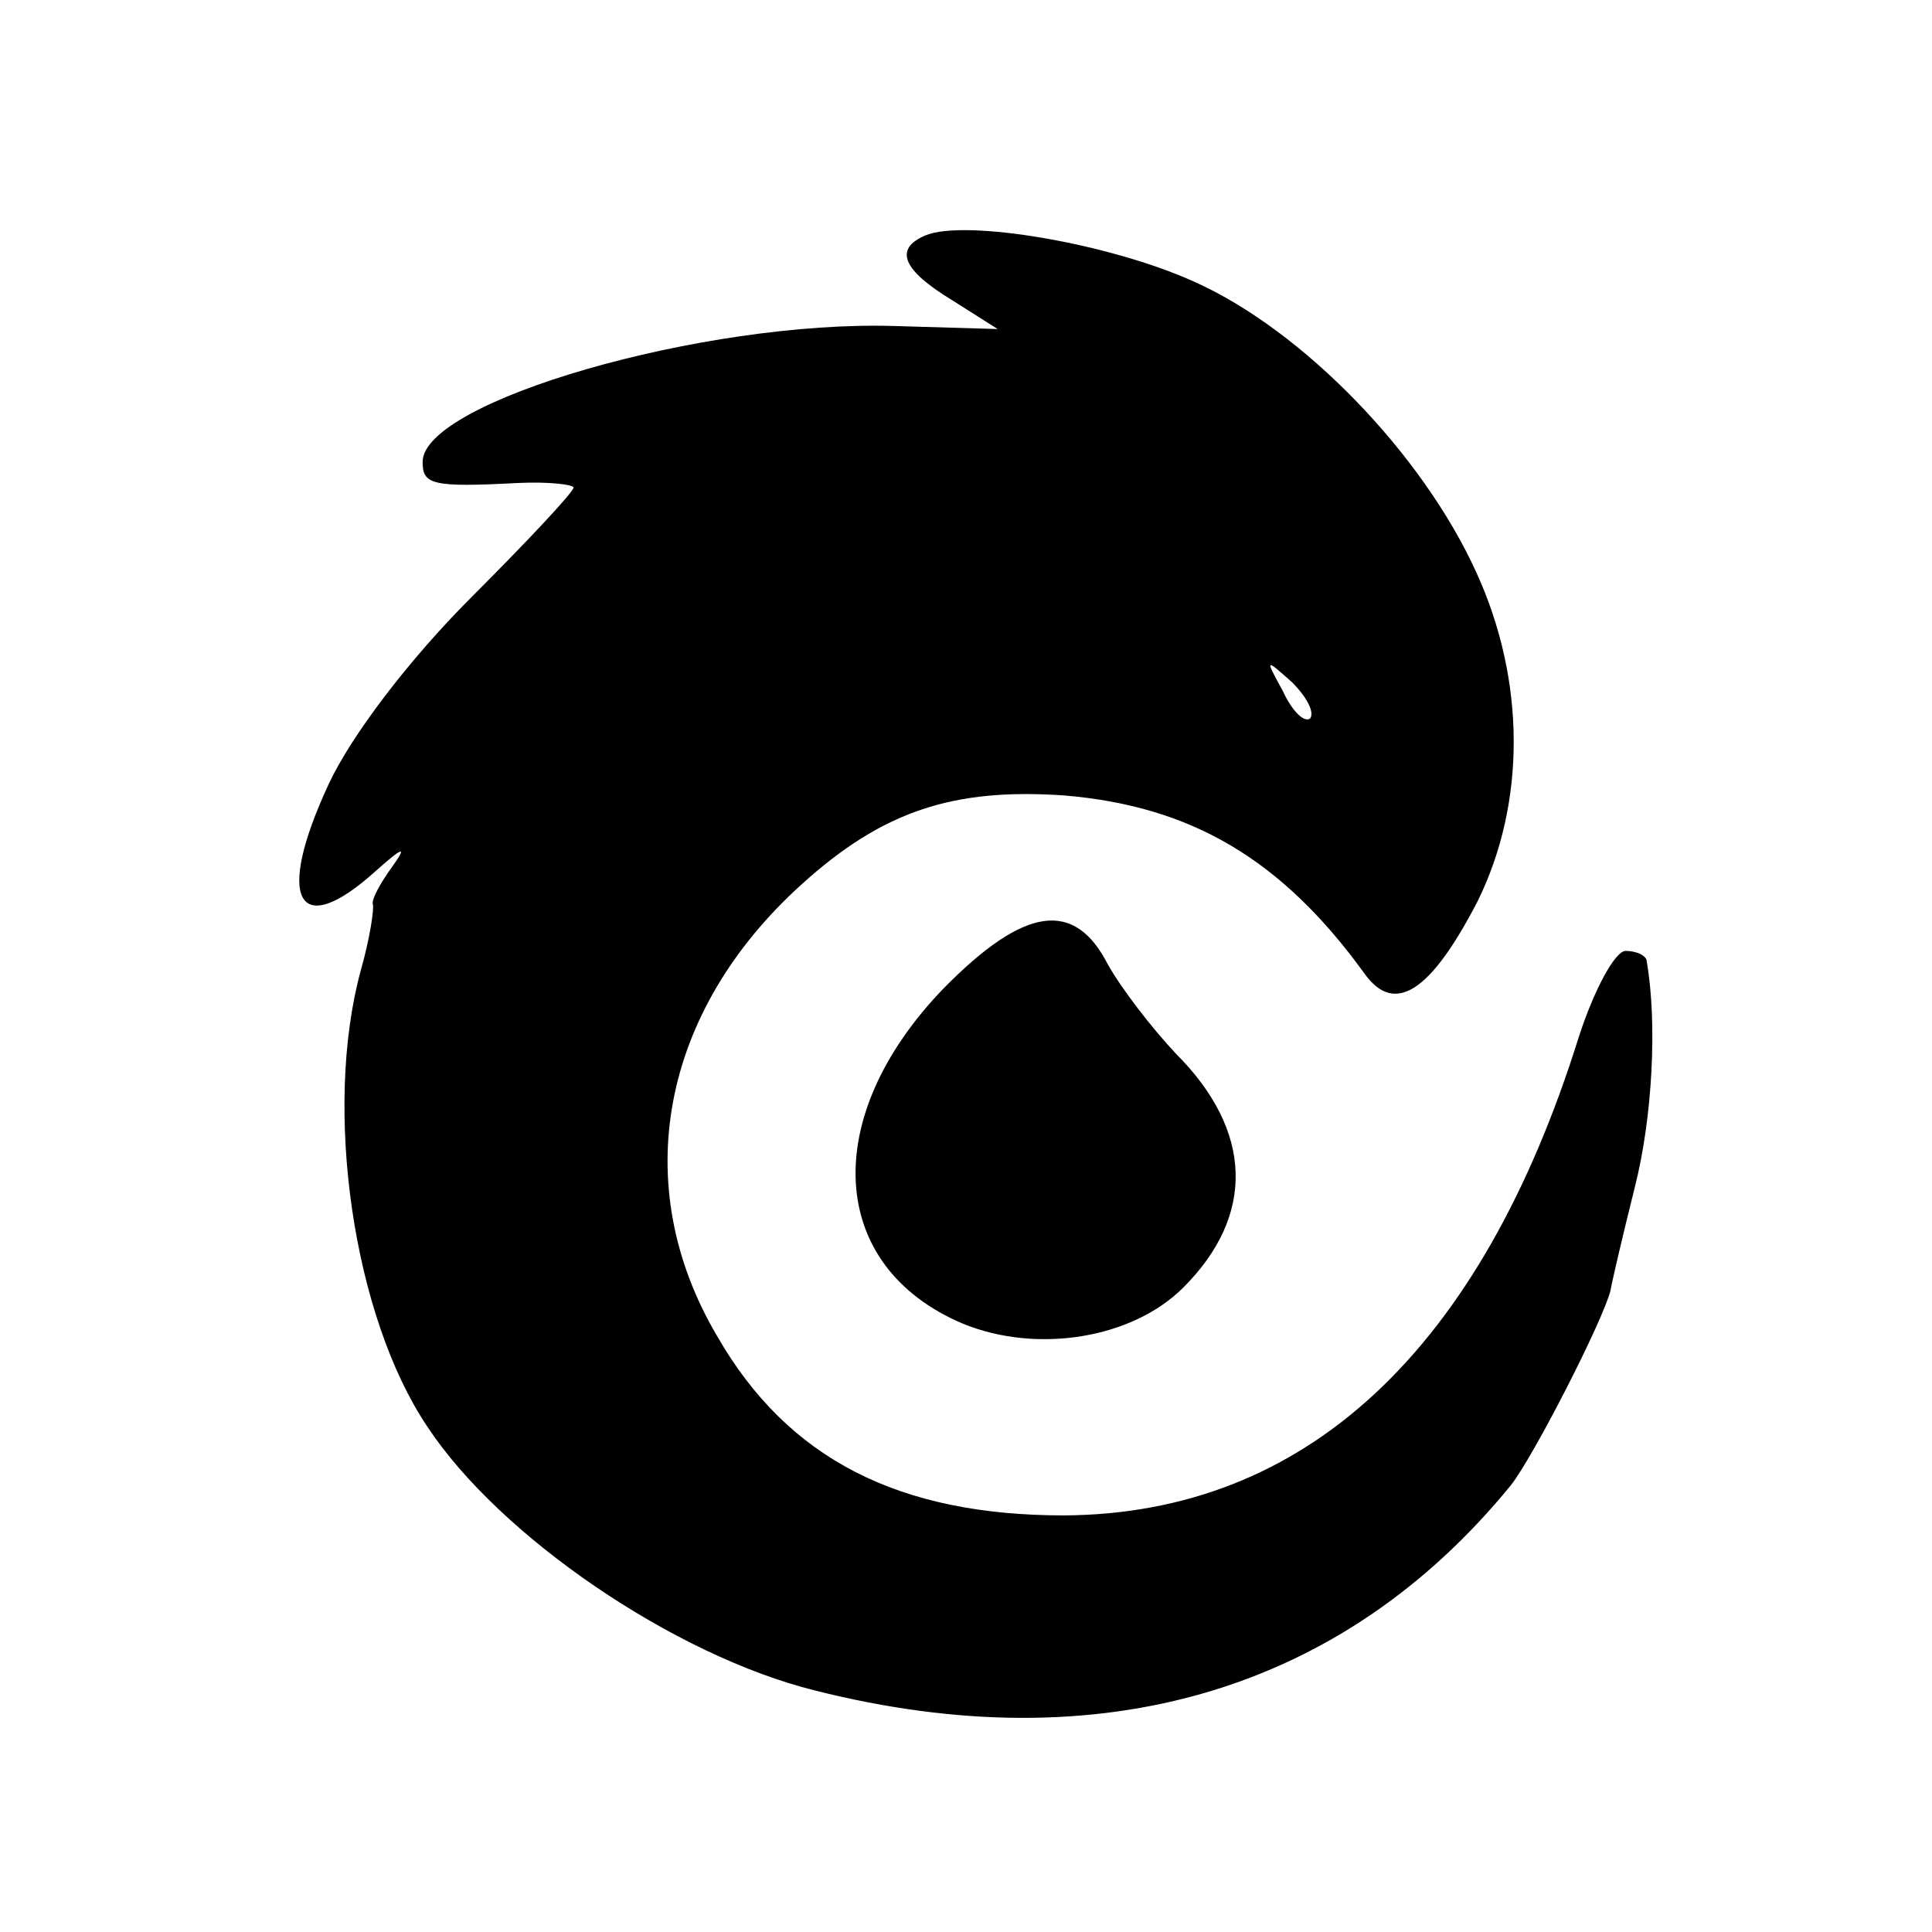 <?xml version="1.0" standalone="no"?>
<!DOCTYPE svg PUBLIC "-//W3C//DTD SVG 20010904//EN"
 "http://www.w3.org/TR/2001/REC-SVG-20010904/DTD/svg10.dtd">
<svg version="1.0" xmlns="http://www.w3.org/2000/svg"
 width="128pt" height="128pt" viewBox="0 0 128 128"
 preserveAspectRatio="xMidYMid meet">
<g transform="translate(0,128) scale(0.1,-0.1)"
fill="#000000" stroke="none">
<path d="M613 1124 c-21 -9 -15 -23 18 -43 l30 -19 -68 2 c-127 4 -313 -50
-313 -90 0 -15 6 -17 63 -14 20 1 37 -1 37 -3 0 -3 -31 -36 -68 -73 -41 -41
-79 -91 -94 -123 -36 -77 -21 -105 31 -58 18 16 21 17 11 3 -8 -11 -14 -22
-13 -25 1 -3 -2 -23 -8 -44 -25 -92 -5 -229 44 -302 48 -73 164 -152 257 -175
190 -48 350 0 461 136 15 19 61 109 66 129 1 6 8 36 16 68 12 47 15 110 8 150
0 4 -7 7 -14 7 -7 0 -21 -26 -31 -57 -65 -208 -181 -316 -341 -317 -109 0
-183 37 -230 119 -59 100 -37 215 56 299 54 49 101 64 174 59 84 -7 144 -42
199 -118 20 -28 44 -12 75 48 32 65 32 146 -1 218 -36 79 -115 160 -186 192
-57 26 -153 42 -179 31z m255 -320 c-4 -3 -12 5 -18 18 -12 22 -12 22 6 6 10
-10 15 -20 12 -24z"/>
<path d="M625 625 c-82 -85 -77 -184 13 -222 49 -20 112 -10 146 24 48 48 46
104 -5 155 -16 17 -36 43 -45 59 -22 43 -55 39 -109 -16z"/>
</g>
</svg>
